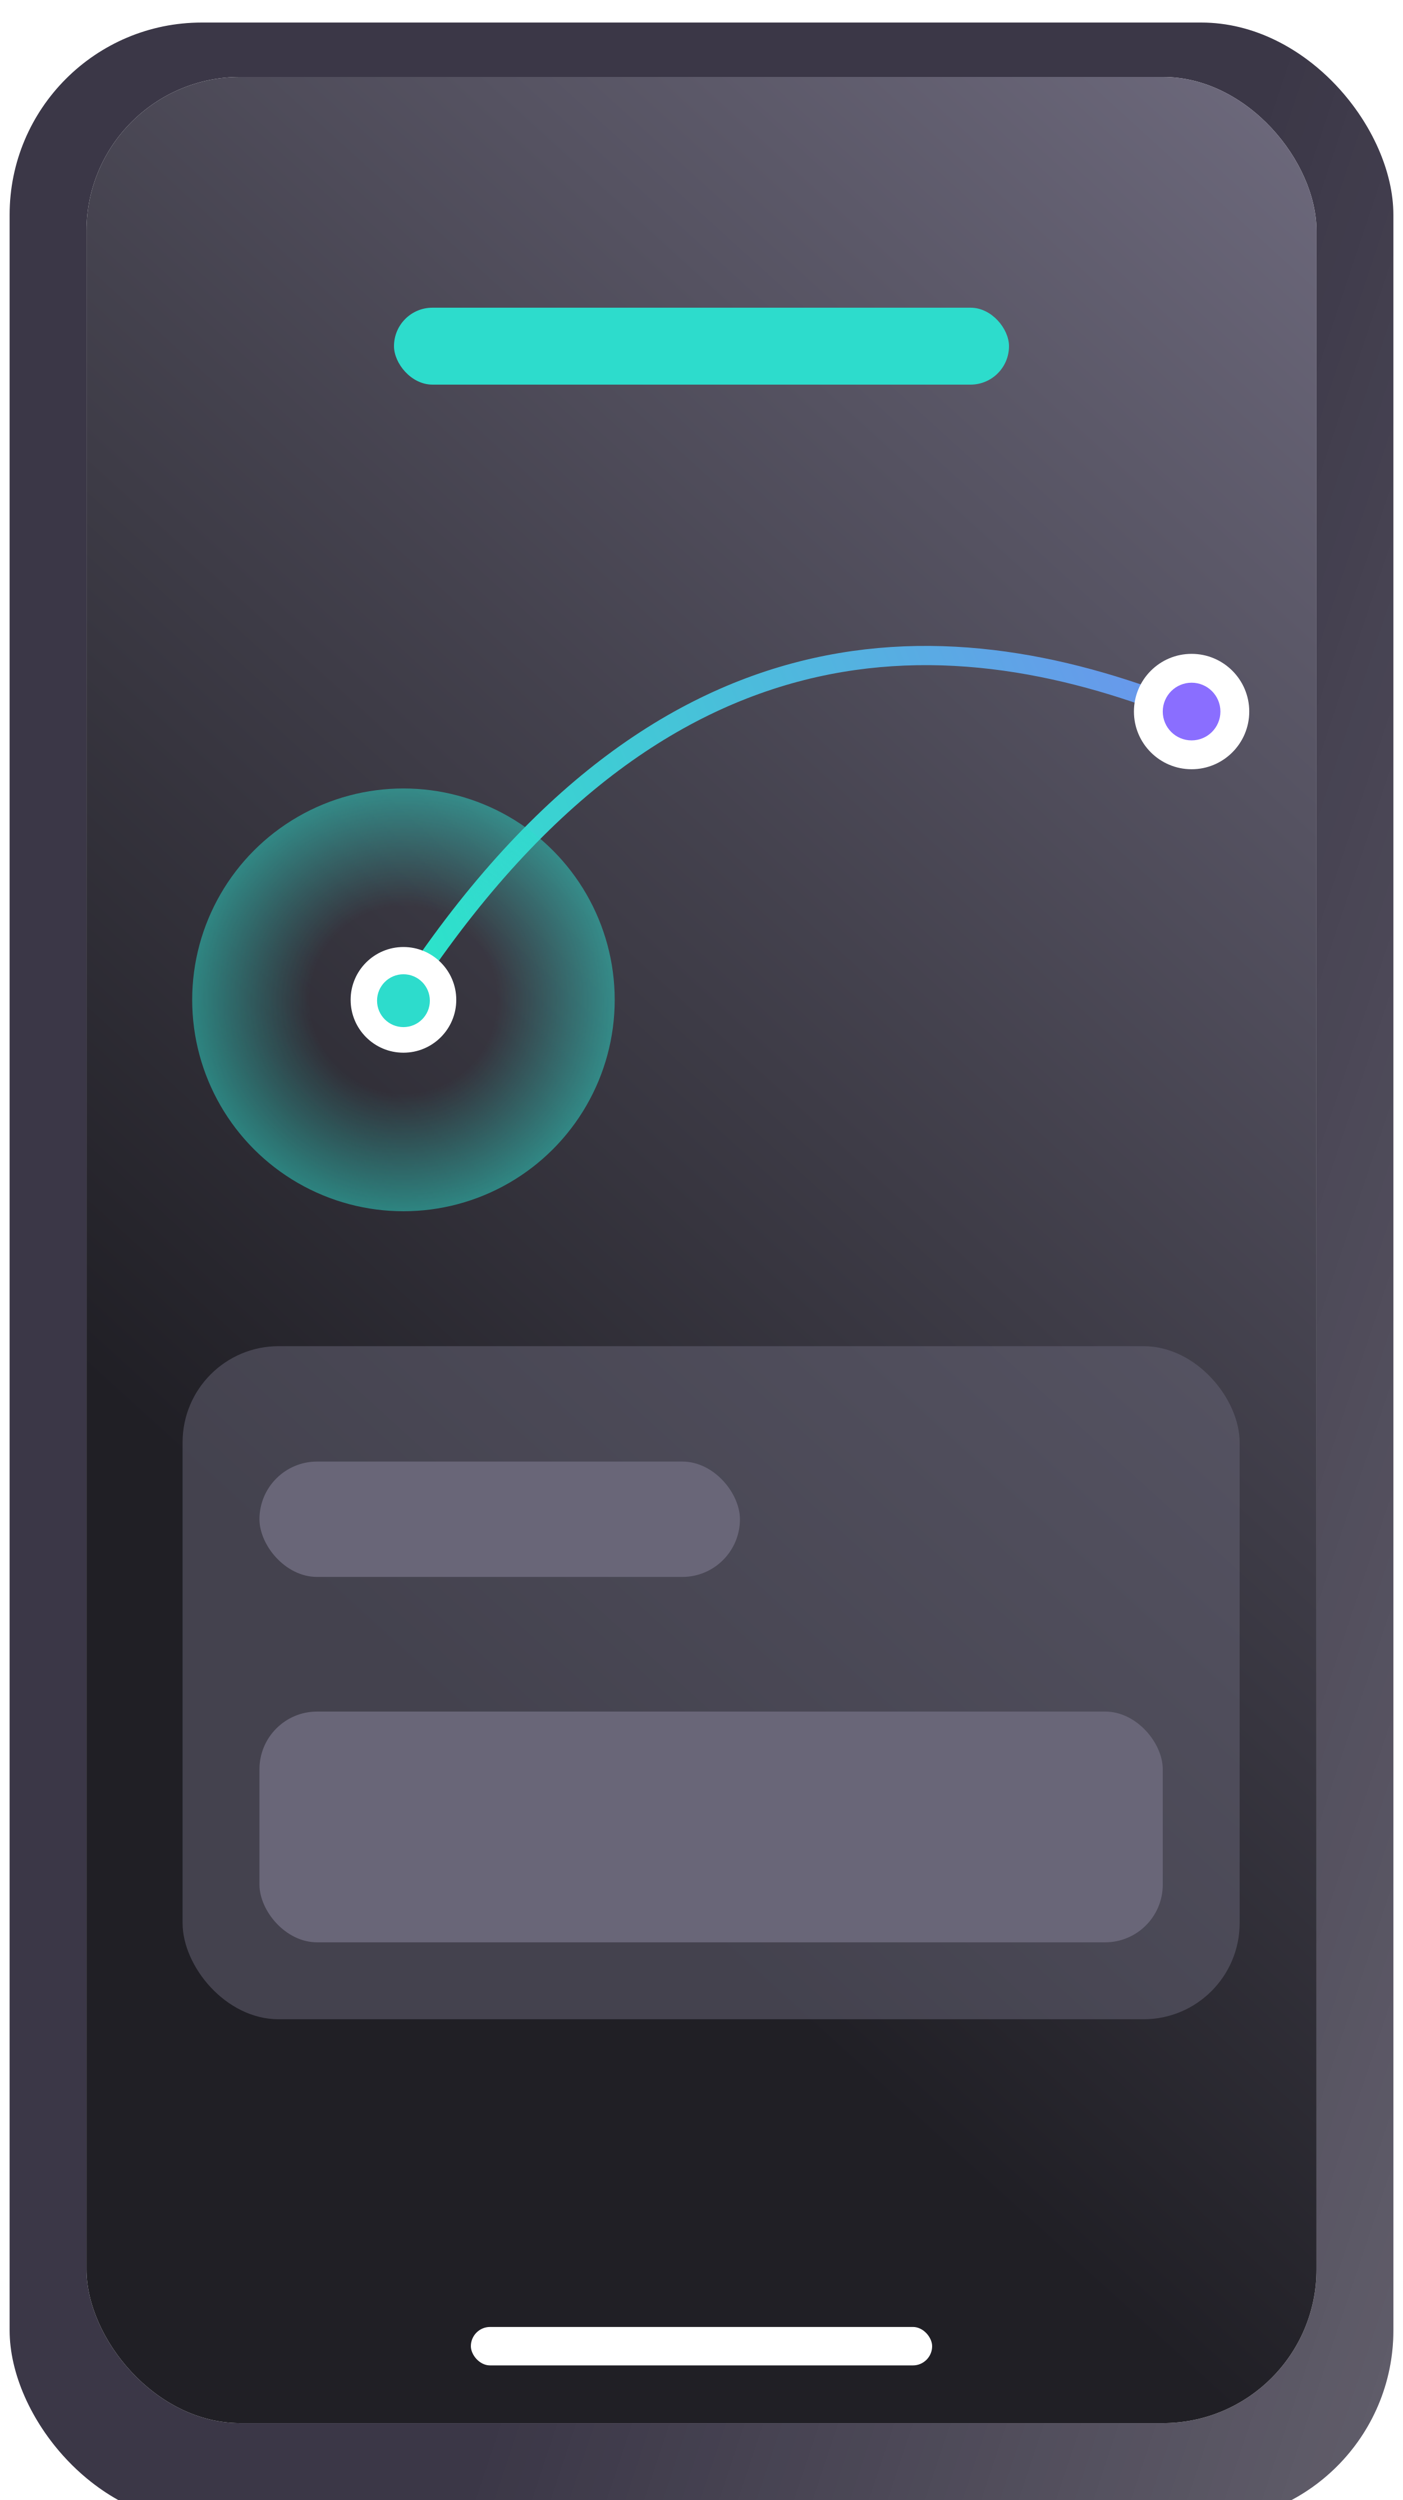 <svg width="73" height="130" viewBox="0 0 73 130" fill="none" xmlns="http://www.w3.org/2000/svg">
<g filter="url(#filter0_i_1087_146928)">
<rect x="0.5" width="72" height="130" rx="10" fill="#3B3747"/>
<rect x="0.5" width="72" height="130" rx="10" fill="url(#paint0_linear_1087_146928)" fill-opacity="0.2"/>
</g>
<rect x="4.5" y="4" width="64" height="122" rx="8" fill="url(#paint1_linear_1087_146928)"/>
<rect x="4.5" y="4" width="64" height="122" rx="8" fill="url(#paint2_linear_1087_146928)"/>
<rect opacity="0.5" x="9.5" y="70" width="55" height="35" rx="5" fill="#696678"/>
<rect x="13.5" y="89" width="47" height="12" rx="3" fill="#696678"/>
<rect x="13.5" y="76" width="25" height="6" rx="3" fill="#696678"/>
<path d="M62.072 37.144C49.723 32.071 34.054 30.956 20.328 52.813" stroke="url(#paint3_linear_1087_146928)" stroke-linecap="round"/>
<circle opacity="0.5" cx="20.992" cy="51.992" r="10.992" fill="url(#paint4_radial_1087_146928)"/>
<circle cx="20.992" cy="51.992" r="2.748" fill="white"/>
<circle cx="20.992" cy="52.035" r="1.374" fill="#2DDCCC"/>
<g clip-path="url(#clip0_1087_146928)">
<circle cx="62" cy="37" r="3" fill="white"/>
<circle cx="62" cy="37" r="1.5" fill="#8A6EFF"/>
</g>
<rect x="20.5" y="16" width="32" height="4" rx="2" fill="#2DDCCC"/>
<rect x="24.5" y="121" width="24" height="2" rx="1" fill="white"/>
<defs>
<filter id="filter0_i_1087_146928" x="0.5" y="0" width="72" height="131.172" filterUnits="userSpaceOnUse" color-interpolation-filters="sRGB">
<feFlood flood-opacity="0" result="BackgroundImageFix"/>
<feBlend mode="normal" in="SourceGraphic" in2="BackgroundImageFix" result="shape"/>
<feColorMatrix in="SourceAlpha" type="matrix" values="0 0 0 0 0 0 0 0 0 0 0 0 0 0 0 0 0 0 127 0" result="hardAlpha"/>
<feOffset dy="1.172"/>
<feGaussianBlur stdDeviation="0.586"/>
<feComposite in2="hardAlpha" operator="arithmetic" k2="-1" k3="1"/>
<feColorMatrix type="matrix" values="0 0 0 0 1 0 0 0 0 1 0 0 0 0 1 0 0 0 0.25 0"/>
<feBlend mode="normal" in2="shape" result="effect1_innerShadow_1087_146928"/>
</filter>
<linearGradient id="paint0_linear_1087_146928" x1="55.032" y1="185.498" x2="-25.81" y2="158.504" gradientUnits="userSpaceOnUse">
<stop stop-color="white"/>
<stop offset="0.553" stop-color="white" stop-opacity="0"/>
</linearGradient>
<linearGradient id="paint1_linear_1087_146928" x1="42.489" y1="-27.826" x2="-24.158" y2="45.507" gradientUnits="userSpaceOnUse">
<stop stop-color="#ECECEC"/>
<stop offset="1" stop-color="white"/>
</linearGradient>
<linearGradient id="paint2_linear_1087_146928" x1="42.489" y1="-27.821" x2="-24.155" y2="45.512" gradientUnits="userSpaceOnUse">
<stop stop-color="#736F83"/>
<stop offset="1" stop-color="#201F25"/>
</linearGradient>
<linearGradient id="paint3_linear_1087_146928" x1="71.913" y1="6.301" x2="9.596" y2="32.64" gradientUnits="userSpaceOnUse">
<stop stop-color="#8A6EFF"/>
<stop offset="1" stop-color="#25ECC6"/>
</linearGradient>
<radialGradient id="paint4_radial_1087_146928" cx="0" cy="0" r="1" gradientUnits="userSpaceOnUse" gradientTransform="translate(20.992 51.992) rotate(90) scale(10.992)">
<stop offset="0.443" stop-color="#2DDCCC" stop-opacity="0"/>
<stop offset="1" stop-color="#2DDCCC"/>
</radialGradient>
<clipPath id="clip0_1087_146928">
<rect width="6" height="6" fill="white" transform="translate(59 34)"/>
</clipPath>
</defs>
</svg>
